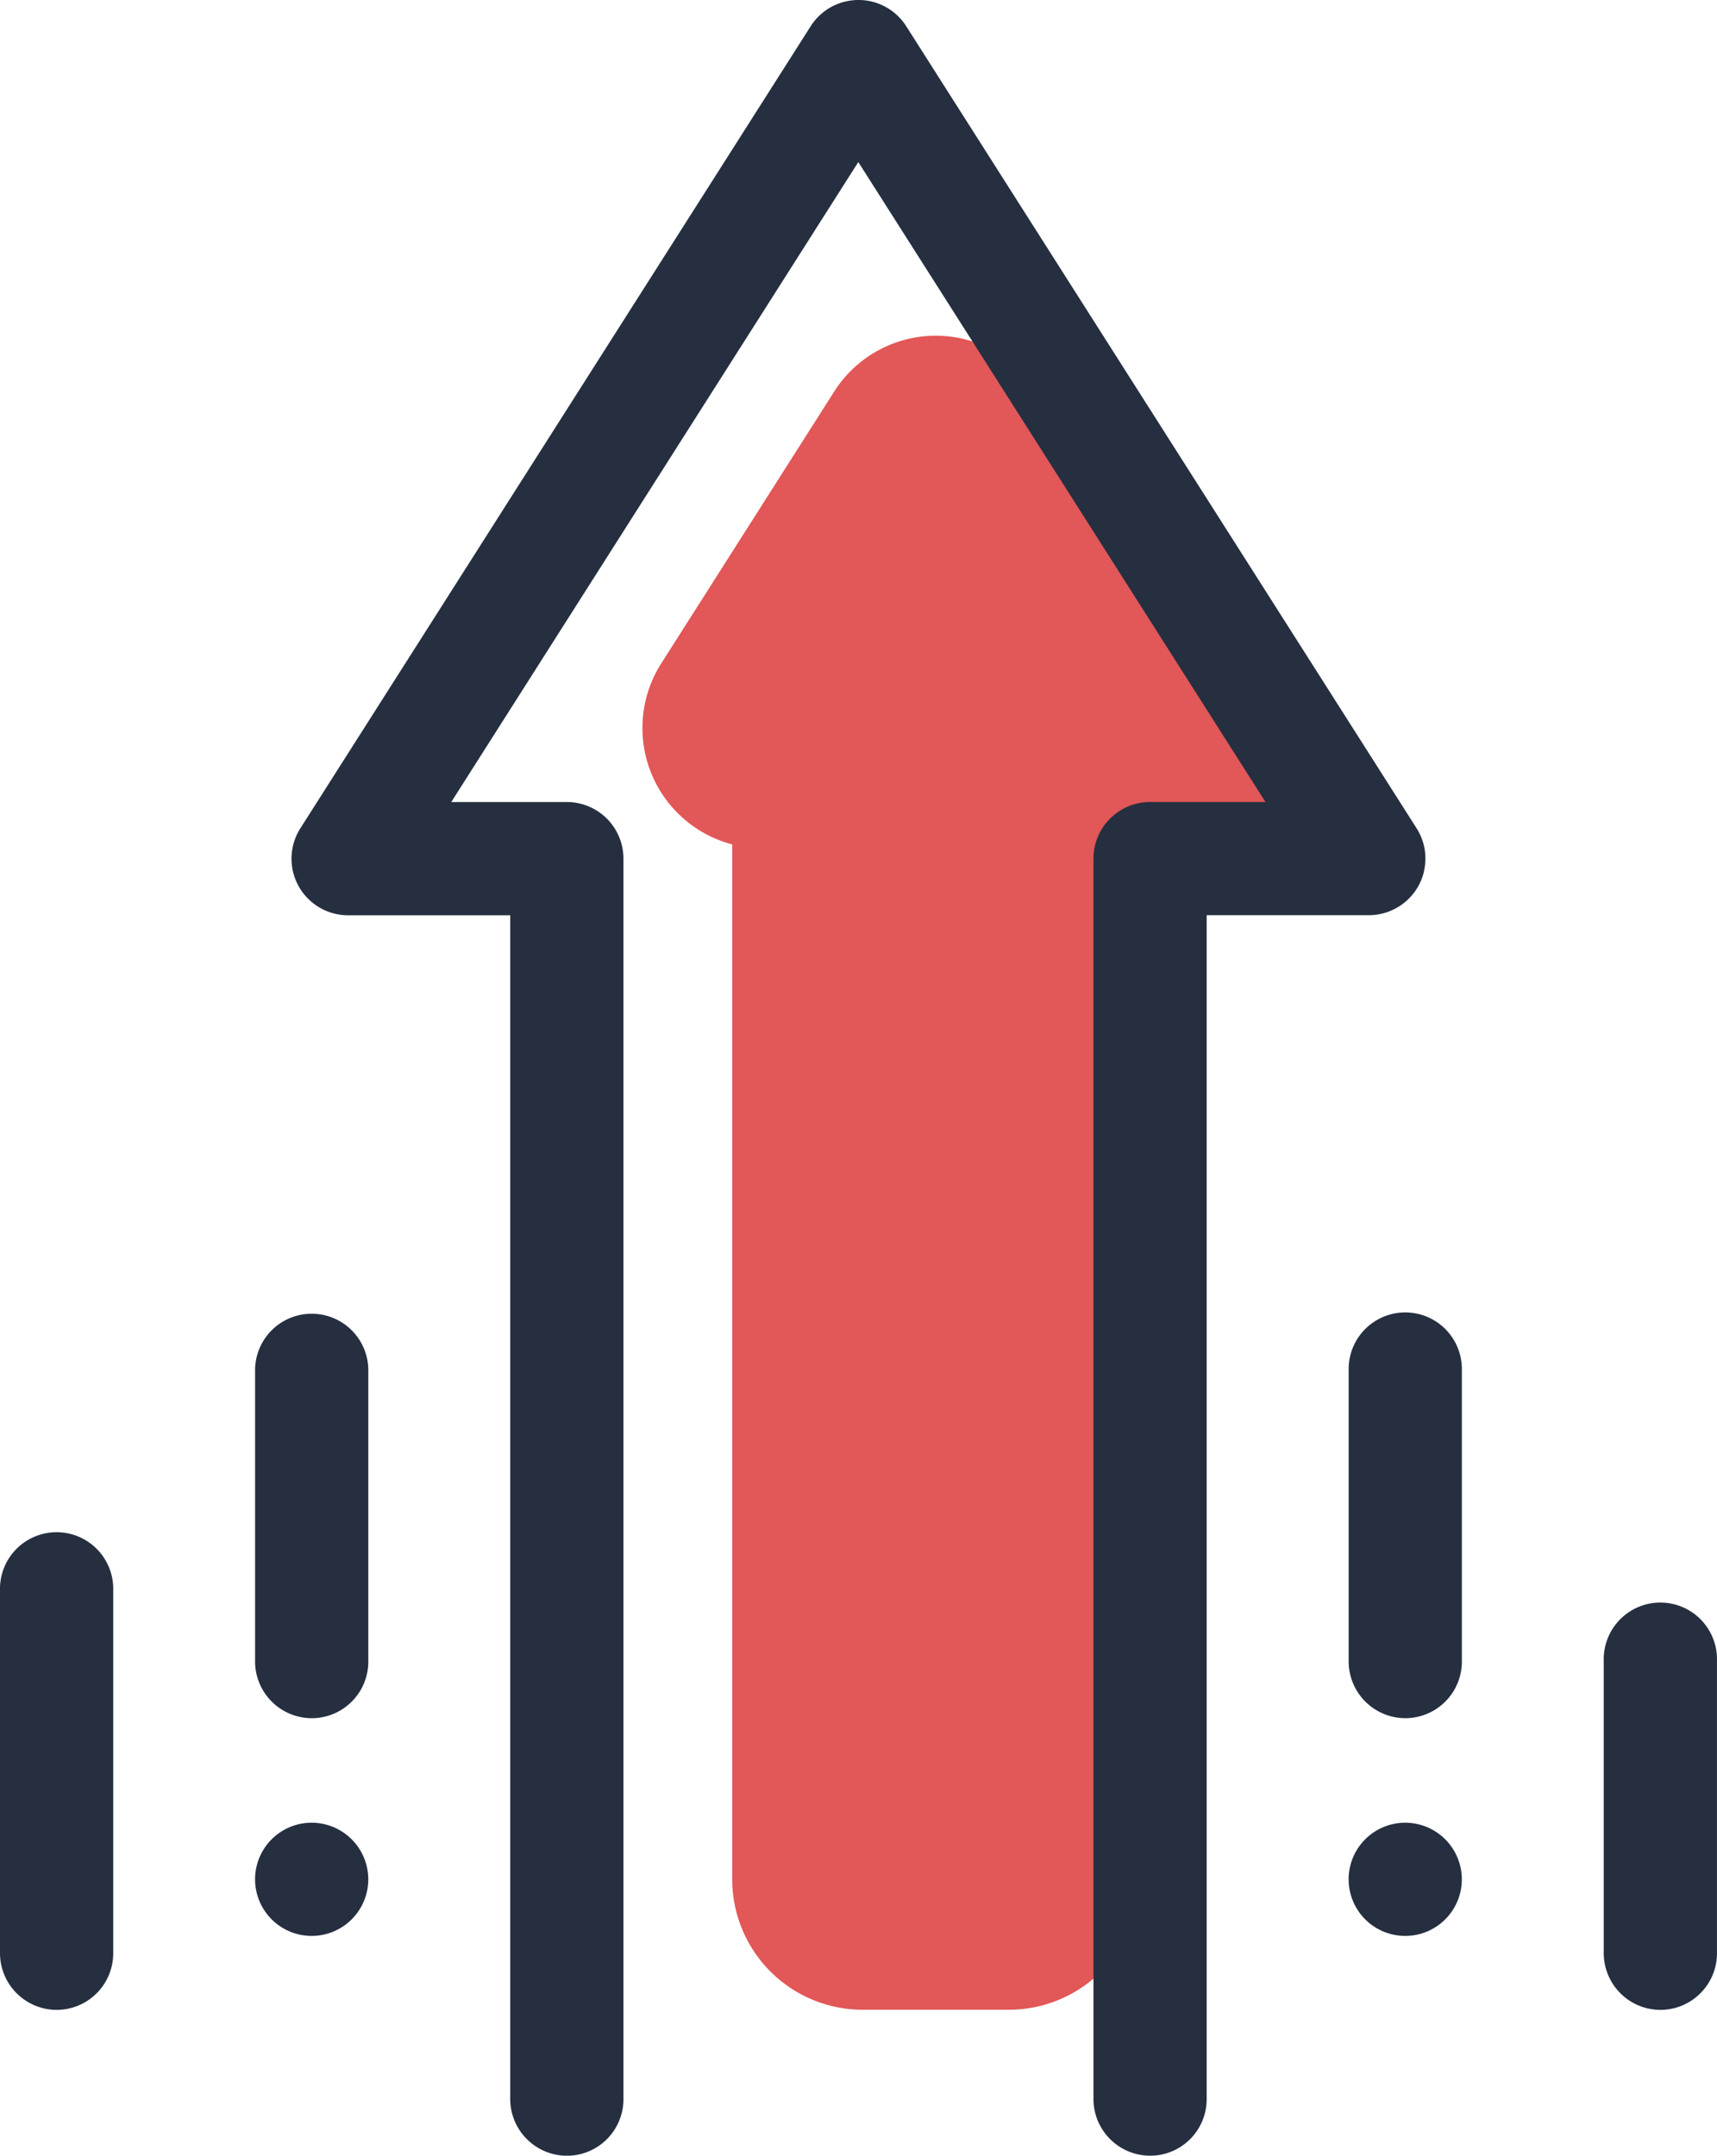 <svg xmlns="http://www.w3.org/2000/svg" width="56.973" height="71.525" viewBox="0 0 56.973 71.525">
    <defs>
        <style>
            .prefix__cls-2{fill:#252f40}
        </style>
    </defs>
    <g id="prefix__Group_254" data-name="Group 254" transform="translate(-67.416 -201.418)">
        <path id="prefix__Path_174" d="M109.86 228.723l-9.648-15.165a3.993 3.993 0 0 0-6.738 0l-5.744 9.028a3.993 3.993 0 0 0 2.358 6v34.336a4.33 4.33 0 0 0 4.33 4.33h4.85a4.33 4.33 0 0 0 4.33-4.33v-34.2z" data-name="Path 174" transform="translate(1.624 .849)" style="fill:#e25757"/>
        <g id="prefix__Group_253" data-name="Group 253" transform="translate(67.416 201.418)">
            <path id="prefix__Path_175" d="M113.931 230.313a1.863 1.863 0 0 0-.249-1.416l-16.933-26.609a1.874 1.874 0 0 0-1.992-.825 1.868 1.868 0 0 0-1.178.825L76.646 228.9a1.878 1.878 0 0 0 1.585 2.887h5.378v39.246a1.886 1.886 0 0 0 1.849 1.912h.063a1.877 1.877 0 0 0 1.845-1.9v-41.139a1.879 1.879 0 0 0-1.877-1.877h-3.836l.106-.167 13.4-21.067.228.358 13.283 20.875h-3.83a1.88 1.88 0 0 0-1.878 1.877V271.1a1.884 1.884 0 0 0 1.879 1.844h.029a1.876 1.876 0 0 0 1.848-1.9v-39.26h5.382a1.882 1.882 0 0 0 1.834-1.471z" class="prefix__cls-2" data-name="Path 175" transform="translate(-66.679 -201.418)"/>
            <path id="prefix__Path_176" d="M67.416 262.32a1.885 1.885 0 0 0 1.851 1.914h.057a1.88 1.88 0 0 0 1.849-1.906v-12.107a1.879 1.879 0 0 0-3.757 0z" class="prefix__cls-2" data-name="Path 176" transform="translate(-67.416 -197.547)"/>
            <path id="prefix__Path_177" d="M75.235 253.194a1.885 1.885 0 0 0 1.849 1.914h.067a1.878 1.878 0 0 0 1.841-1.905v-9.679a1.879 1.879 0 0 0-3.757 0z" class="prefix__cls-2" data-name="Path 177" transform="translate(-66.771 -198.099)"/>
            <path id="prefix__Path_178" d="M108.756 253.194a1.884 1.884 0 0 0 1.849 1.914h.066a1.878 1.878 0 0 0 1.841-1.905v-9.679a1.878 1.878 0 1 0-3.756 0z" class="prefix__cls-2" data-name="Path 178" transform="translate(-64.005 -198.1)"/>
            <path id="prefix__Path_179" d="M110.634 257.286a1.878 1.878 0 1 0 1.877 1.878 1.881 1.881 0 0 0-1.877-1.878z" class="prefix__cls-2" data-name="Path 179" transform="translate(-64.005 -196.809)"/>
            <path id="prefix__Path_180" d="M116.575 262.136a1.885 1.885 0 0 0 1.851 1.914h.058a1.88 1.88 0 0 0 1.848-1.906v-9.686a1.879 1.879 0 1 0-3.757 0z" class="prefix__cls-2" data-name="Path 180" transform="translate(-63.36 -197.363)"/>
            <path id="prefix__Path_181" d="M77.113 257.286a1.878 1.878 0 1 0 1.878 1.878 1.881 1.881 0 0 0-1.878-1.878z" class="prefix__cls-2" data-name="Path 181" transform="translate(-66.771 -196.809)"/>
        </g>
    </g>
</svg>
